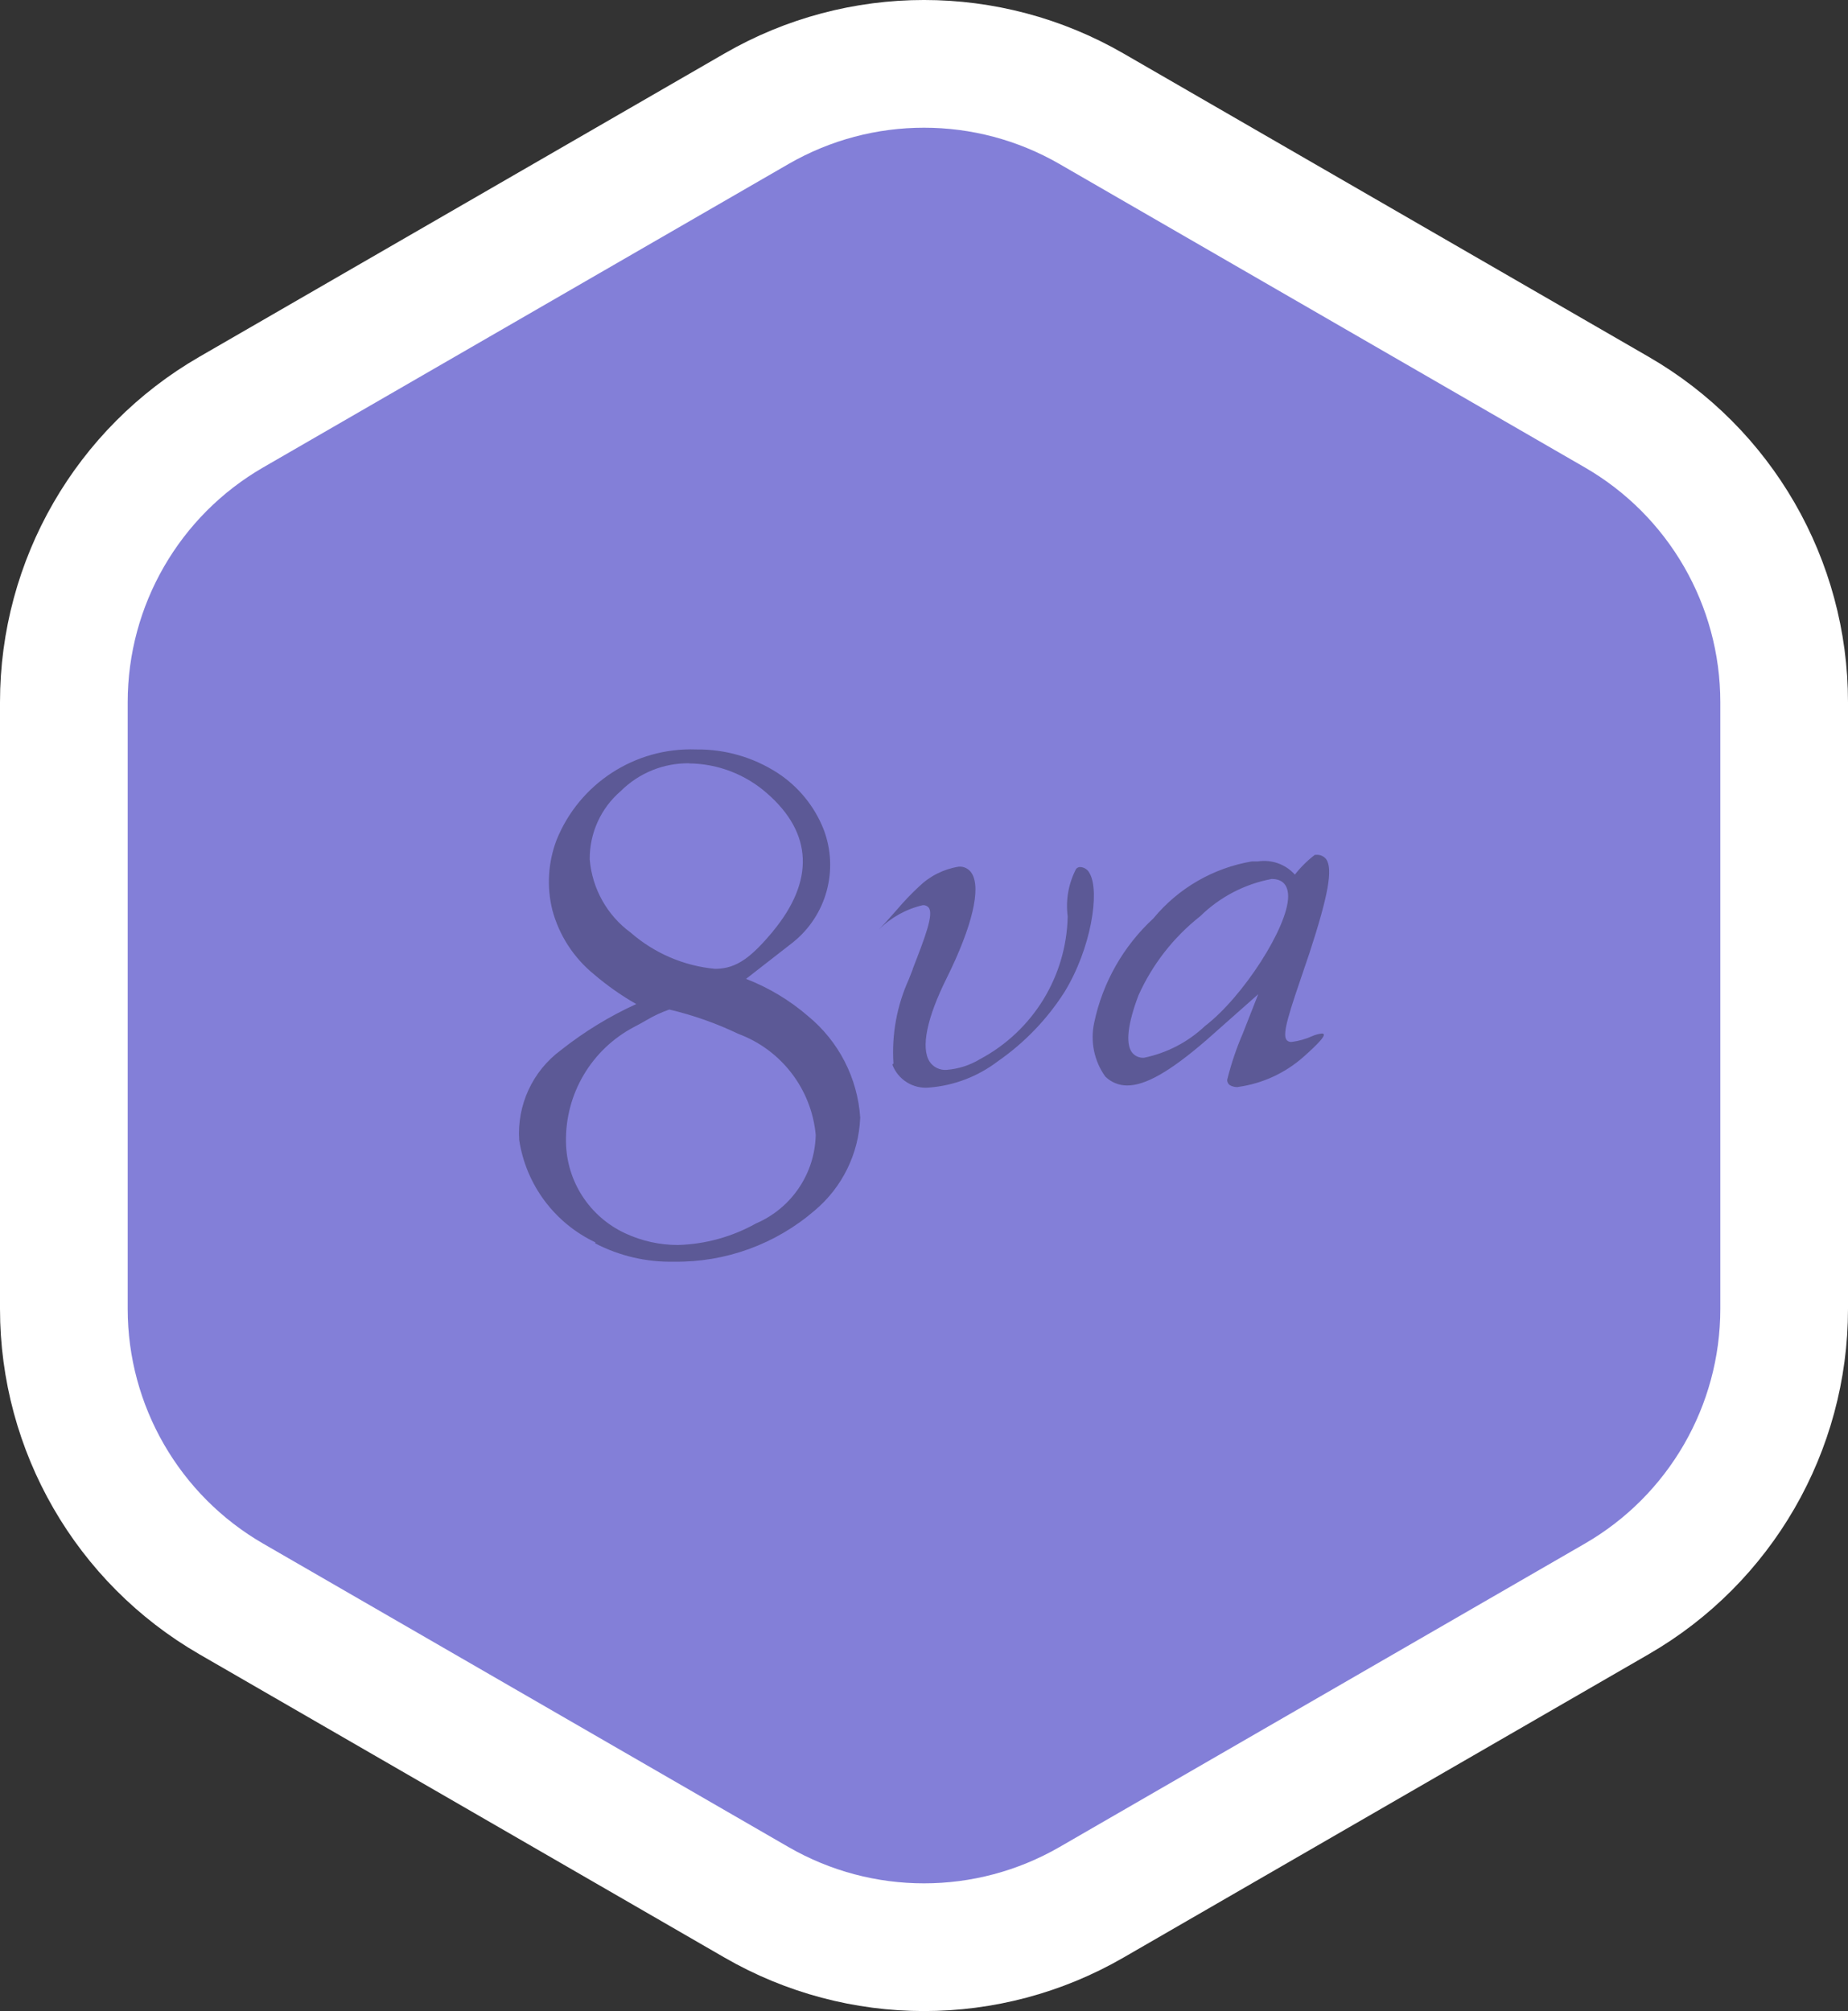 <?xml version="1.0" encoding="UTF-8"?><svg id="a" xmlns="http://www.w3.org/2000/svg" width="57.89" height="62.986" viewBox="0 0 57.89 62.986"><rect x="0" y="0" width="57.89" height="62.986" fill="#333333" stroke="none"/><g id="b"><path id="c" d="M55.89,40.991V21.991c0-3.749-2-7.213-5.247-9.087L34.192,3.404c-3.247-1.875-7.247-1.875-10.494,0L7.247,12.904c-3.247,1.874-5.247,5.338-5.247,9.087v19c-0,3.749,2,7.213,5.247,9.087l16.451,9.5c3.247,1.875,7.247,1.875,10.494,0l16.451-9.5c3.247-1.874,5.247-5.338,5.247-9.087" style="fill:#837fd8;"/><path id="d" d="M55.89,40.993V21.993c0-3.749-2-7.213-5.247-9.087L34.192,3.406c-3.247-1.875-7.247-1.875-10.494,0L7.247,12.906c-3.247,1.874-5.247,5.338-5.247,9.087v19c-0,3.749,2,7.213,5.247,9.087l16.451,9.5c3.247,1.875,7.247,1.875,10.494,0l16.451-9.5c3.247-1.874,5.247-5.338,5.247-9.087Z" style="fill:none; stroke:#fff; stroke-linecap:round; stroke-linejoin:round; stroke-width:4px;"/></g><path id="e" d="M21.12,39.516c-.859,.02-1.71-.177-2.473-.573v-.034c-1.276-.605-2.169-1.804-2.382-3.2-.074-1.1,.418-2.163,1.305-2.818,.726-.575,1.519-1.06,2.361-1.444-.468-.267-.91-.578-1.32-.928-.639-.519-1.098-1.227-1.31-2.023-.178-.724-.132-1.486,.132-2.183,.713-1.774,2.462-2.91,4.373-2.84,.902-.012,1.788,.243,2.547,.732,.653,.425,1.159,1.042,1.446,1.766,.487,1.269,.095,2.707-.97,3.552l-1.458,1.135c.71,.275,1.368,.67,1.944,1.168,.958,.788,1.549,1.937,1.632,3.175-.043,1.127-.56,2.183-1.423,2.909-1.222,1.056-2.789,1.628-4.404,1.606Zm-.146-7.9c-.256,.088-.502,.203-.734,.342-.1,.059-.221,.125-.377,.207-1.336,.702-2.161,2.097-2.133,3.606,.018,1.229,.739,2.339,1.855,2.856,.516,.241,1.078,.366,1.648,.366,.859-.023,1.7-.255,2.45-.675,1.114-.478,1.846-1.563,1.87-2.775-.133-1.432-1.075-2.661-2.423-3.162-.69-.33-1.412-.585-2.156-.761v-.004Zm.62-7.71h0c-.804-.011-1.578,.303-2.148,.87-.625,.536-.981,1.321-.972,2.144,.076,.913,.544,1.749,1.284,2.29,.74,.645,1.663,1.042,2.64,1.134,.7,0,1.155-.388,1.84-1.2l-.034,.035c1.317-1.586,1.257-3.083-.174-4.33-.674-.595-1.538-.928-2.437-.939l.001-.004Zm7.505,10.157c-.5,.045-.969-.25-1.146-.72l.035-.034c-.059-.909,.108-1.818,.486-2.647l.119-.307v-.01c.383-.987,.66-1.7,.5-1.917-.045-.055-.114-.084-.185-.078-.522,.121-.999,.386-1.378,.765,.245-.257,.419-.455,.572-.63,.212-.25,.438-.487,.678-.71,.344-.337,.784-.558,1.26-.632,.161-.009,.315,.07,.4,.208,.3,.474,.015,1.669-.781,3.276-.624,1.252-.816,2.183-.541,2.62,.117,.178,.321,.277,.533,.261,.372-.028,.732-.144,1.051-.337,1.656-.883,2.706-2.592,2.744-4.468-.067-.511,.025-1.031,.263-1.488,.03-.035,.073-.057,.119-.059,.132,.002,.252,.08,.307,.2,.325,.573,.044,2.36-.793,3.72-.546,.854-1.256,1.59-2.089,2.167-.624,.475-1.372,.76-2.154,.82Zm9.685-.016c-.086,.005-.173-.014-.249-.055-.06-.036-.095-.102-.092-.172,.122-.494,.284-.977,.486-1.444l.486-1.237-1.631,1.444c-1.133,.978-1.9,1.414-2.472,1.414-.258,.002-.506-.099-.689-.28-.348-.487-.474-1.099-.347-1.684,.263-1.256,.912-2.399,1.855-3.269,.78-.946,1.874-1.579,3.082-1.784h.187c.433-.068,.87,.087,1.163,.413,.181-.232,.391-.44,.625-.619h.042c.119-.011,.236,.039,.311,.133,.22,.3,.072,1.13-.527,2.961l-.119,.349c-.505,1.48-.736,2.156-.595,2.351,.039,.047,.099,.072,.16,.066,.227-.029,.449-.092,.657-.187,.093-.04,.191-.066,.292-.077,.033,0,.053,.009,.059,.026,.028,.071-.172,.295-.629,.7-.576,.512-1.291,.842-2.055,.947v.004Zm1.053-6.518c-.845,.158-1.624,.564-2.238,1.166-.835,.658-1.499,1.508-1.935,2.478-.335,.883-.407,1.5-.211,1.779,.089,.121,.233,.187,.383,.177,.717-.147,1.379-.491,1.911-.994,1.193-.911,2.605-3.109,2.605-4.056,.001-.359-.176-.55-.515-.55Z" style="fill:#5c5996;"/></svg>
